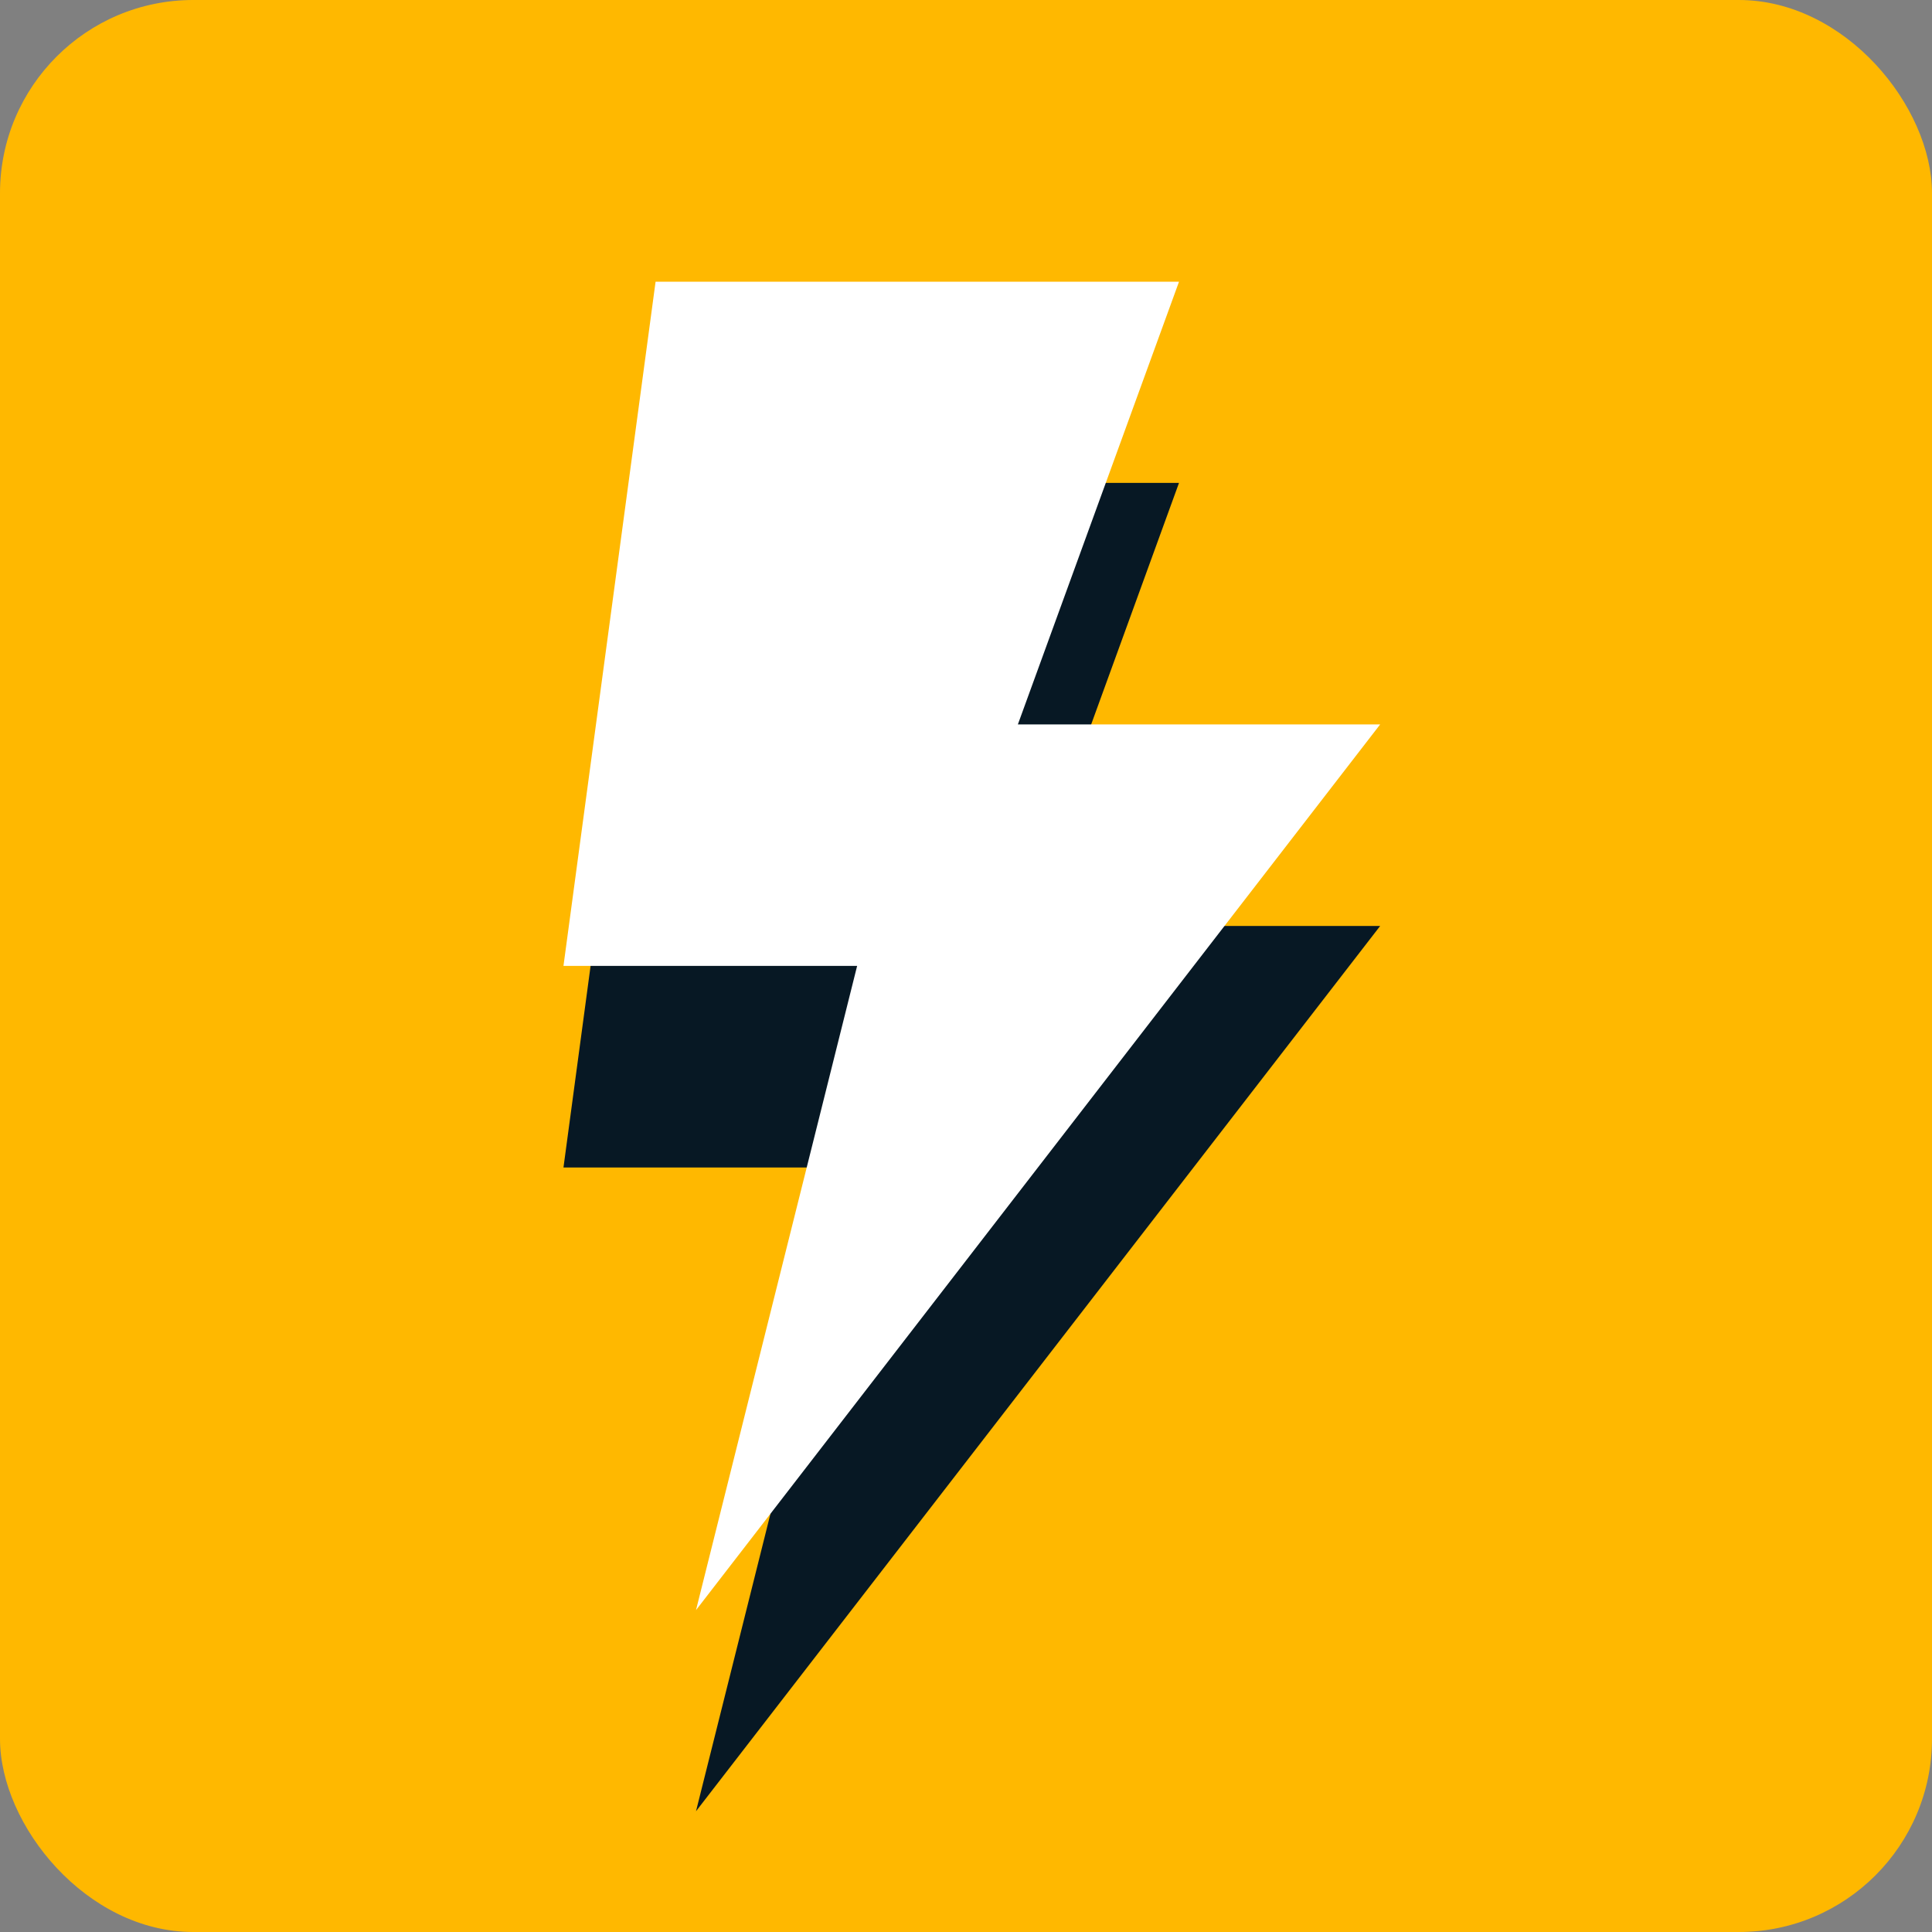<svg width="40" height="40" viewBox="0 0 40 40" fill="none" xmlns="http://www.w3.org/2000/svg">
<rect x="0" y="0" width="40" height="40" fill="#808080" stroke="none"/>
<rect width="40" height="40" rx="4" fill="#FFB800"/>
<path d="M13.573 9.998L11.666 24.172H17.746L14.41 37.5L28.575 19.171H21.074L24.41 9.998H13.573Z" fill="#071824"/>
<path d="M13.573 5.833L11.666 19.998H17.746L14.41 33.336L28.575 14.998H21.074L24.41 5.833H13.573Z" fill="white"/>
</svg>
